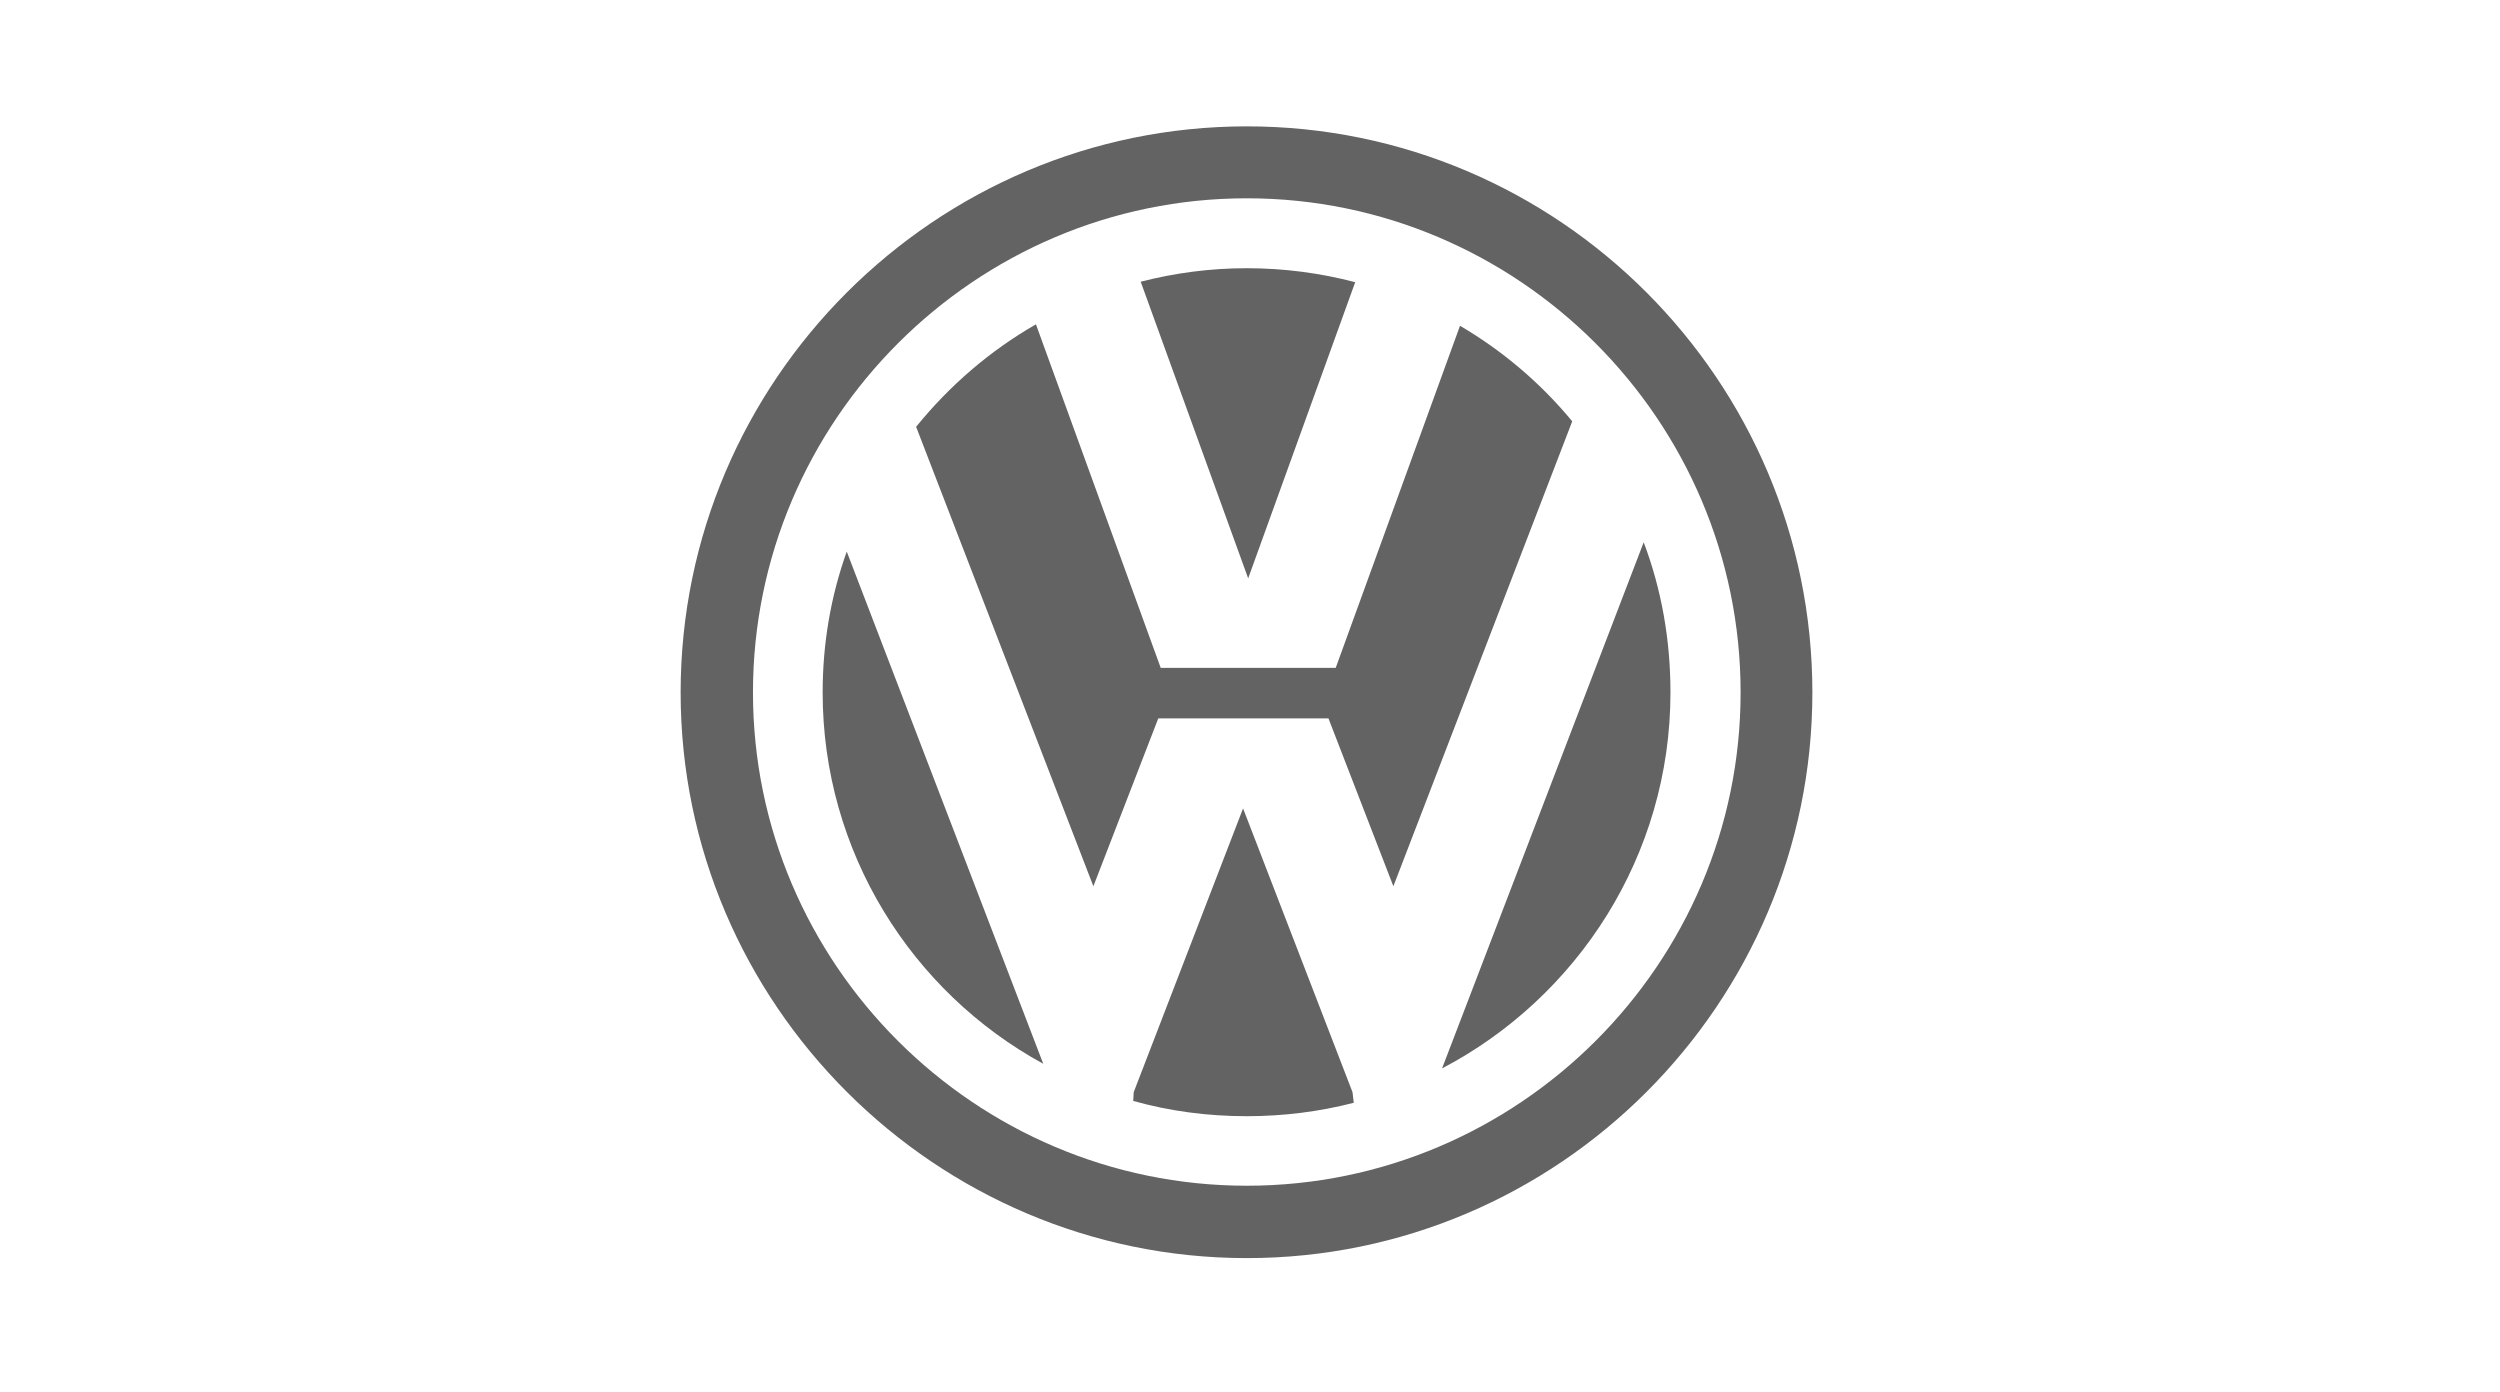 <?xml version="1.0" encoding="utf-8"?>
<!-- Generator: Adobe Illustrator 16.0.0, SVG Export Plug-In . SVG Version: 6.00 Build 0)  -->
<!DOCTYPE svg PUBLIC "-//W3C//DTD SVG 1.1//EN" "http://www.w3.org/Graphics/SVG/1.1/DTD/svg11.dtd">
<svg version="1.1" id="Capa_1" xmlns="http://www.w3.org/2000/svg" xmlns:xlink="http://www.w3.org/1999/xlink" x="0px" y="0px"
	 width="237px" height="132px" viewBox="0 0 237 132" enable-background="new 0 0 237 132" xml:space="preserve">
<g>
	<path fill="#636363" d="M128.472,26.753c-3.295-0.871-6.772-1.327-10.275-1.327c-3.484,0-6.854,0.456-10.059,1.281l10.189,28.121
		L128.472,26.753z"/>
	<path fill="#636363" d="M158.36,65.648c0-5.014-0.859-9.806-2.538-14.241l-19.116,49.88
		C149.526,94.568,158.36,81.123,158.36,65.648"/>
	<path fill="#636363" d="M138.408,30.884l-11.782,32.427h-5.203h-6.174h-5.215L98.208,30.747c-4.373,2.505-8.191,5.81-11.361,9.713
		l16.805,43.557l6.152-15.914h4.736h6.656h4.742l6.154,15.914l16.955-44.076C146.063,36.325,142.446,33.252,138.408,30.884"/>
	<path fill="#636363" d="M118.196,11.979c-29.529,0-53.672,24.085-53.672,53.673c0,29.491,24.143,53.616,53.672,53.616
		c29.555,0,53.617-24.125,53.617-53.616C171.813,36.064,147.751,11.979,118.196,11.979 M118.196,112.407
		c-25.762,0-46.814-21.008-46.814-46.761c0-25.805,21.053-46.847,46.814-46.847c25.756,0,46.813,21.042,46.813,46.847
		C165.009,91.399,143.952,112.407,118.196,112.407"/>
	<path fill="#636363" d="M117.843,76.637l-10.367,26.9l-0.047,0.832c3.432,0.964,7.035,1.447,10.768,1.447
		c3.503,0,6.906-0.438,10.141-1.273l-0.121-1.006L117.843,76.637z"/>
	<path fill="#636363" d="M77.987,65.648c0,15.118,8.436,28.393,20.914,35.2L80.272,52.29C78.778,56.466,77.987,60.943,77.987,65.648
		"/>
</g>
</svg>

